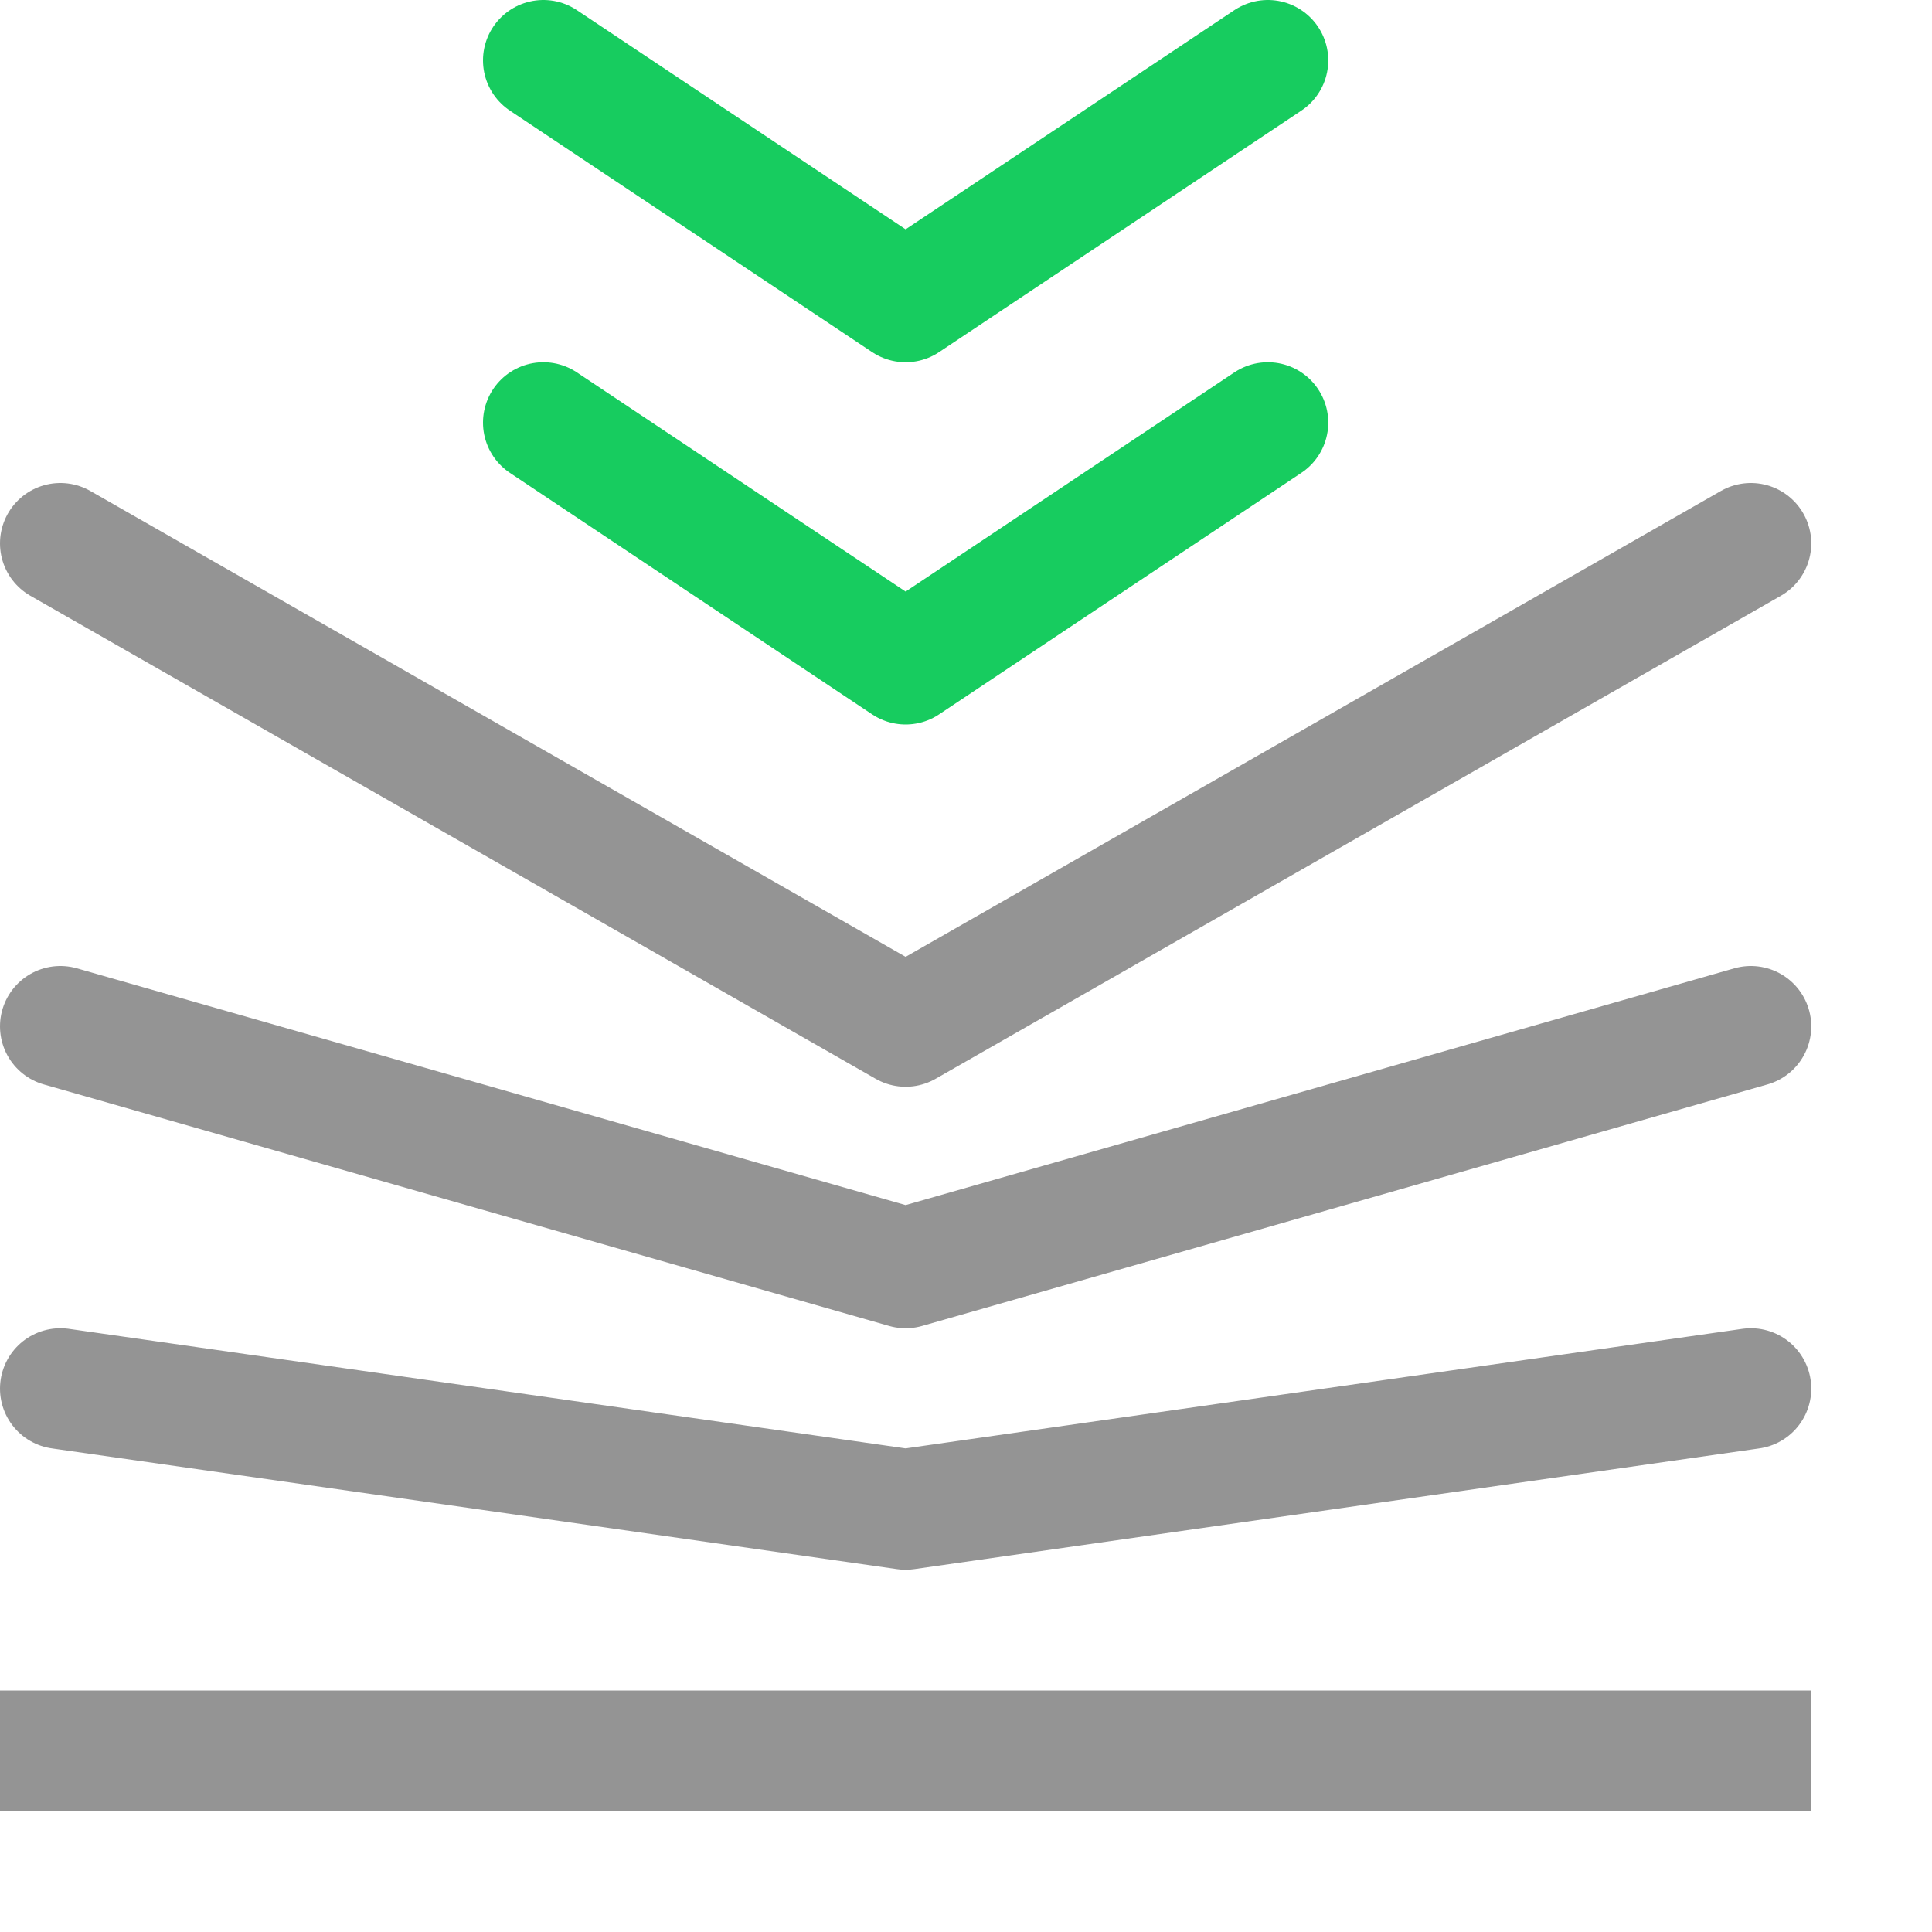 <svg xmlns="http://www.w3.org/2000/svg" width="16" height="16" viewBox="0 0 16 16"><line x1="14.5" y1="14.5" x2="0.5" y2="14.5" style="fill:none;stroke:#949494;stroke-linecap:square;stroke-linejoin:round"/><polyline points="14.5 11.5 7.5 12.5 0.5 11.5" style="fill:none;stroke:#949494;stroke-linecap:round;stroke-linejoin:round"/><polyline points="14.5 8.5 7.5 10.5 0.5 8.5" style="fill:none;stroke:#949494;stroke-linecap:round;stroke-linejoin:round"/><polyline points="14.5 4.5 7.5 8.5 0.5 4.5" style="fill:none;stroke:#949494;stroke-linecap:round;stroke-linejoin:round"/><polyline points="10.5 3.5 7.5 5.5 4.5 3.5" style="fill:none;stroke:#17CC5F;stroke-linecap:round;stroke-linejoin:round"/><polyline points="10.5 0.5 7.5 2.5 4.5 0.5" style="fill:none;stroke:#17CC5F;stroke-linecap:round;stroke-linejoin:round"/></svg>